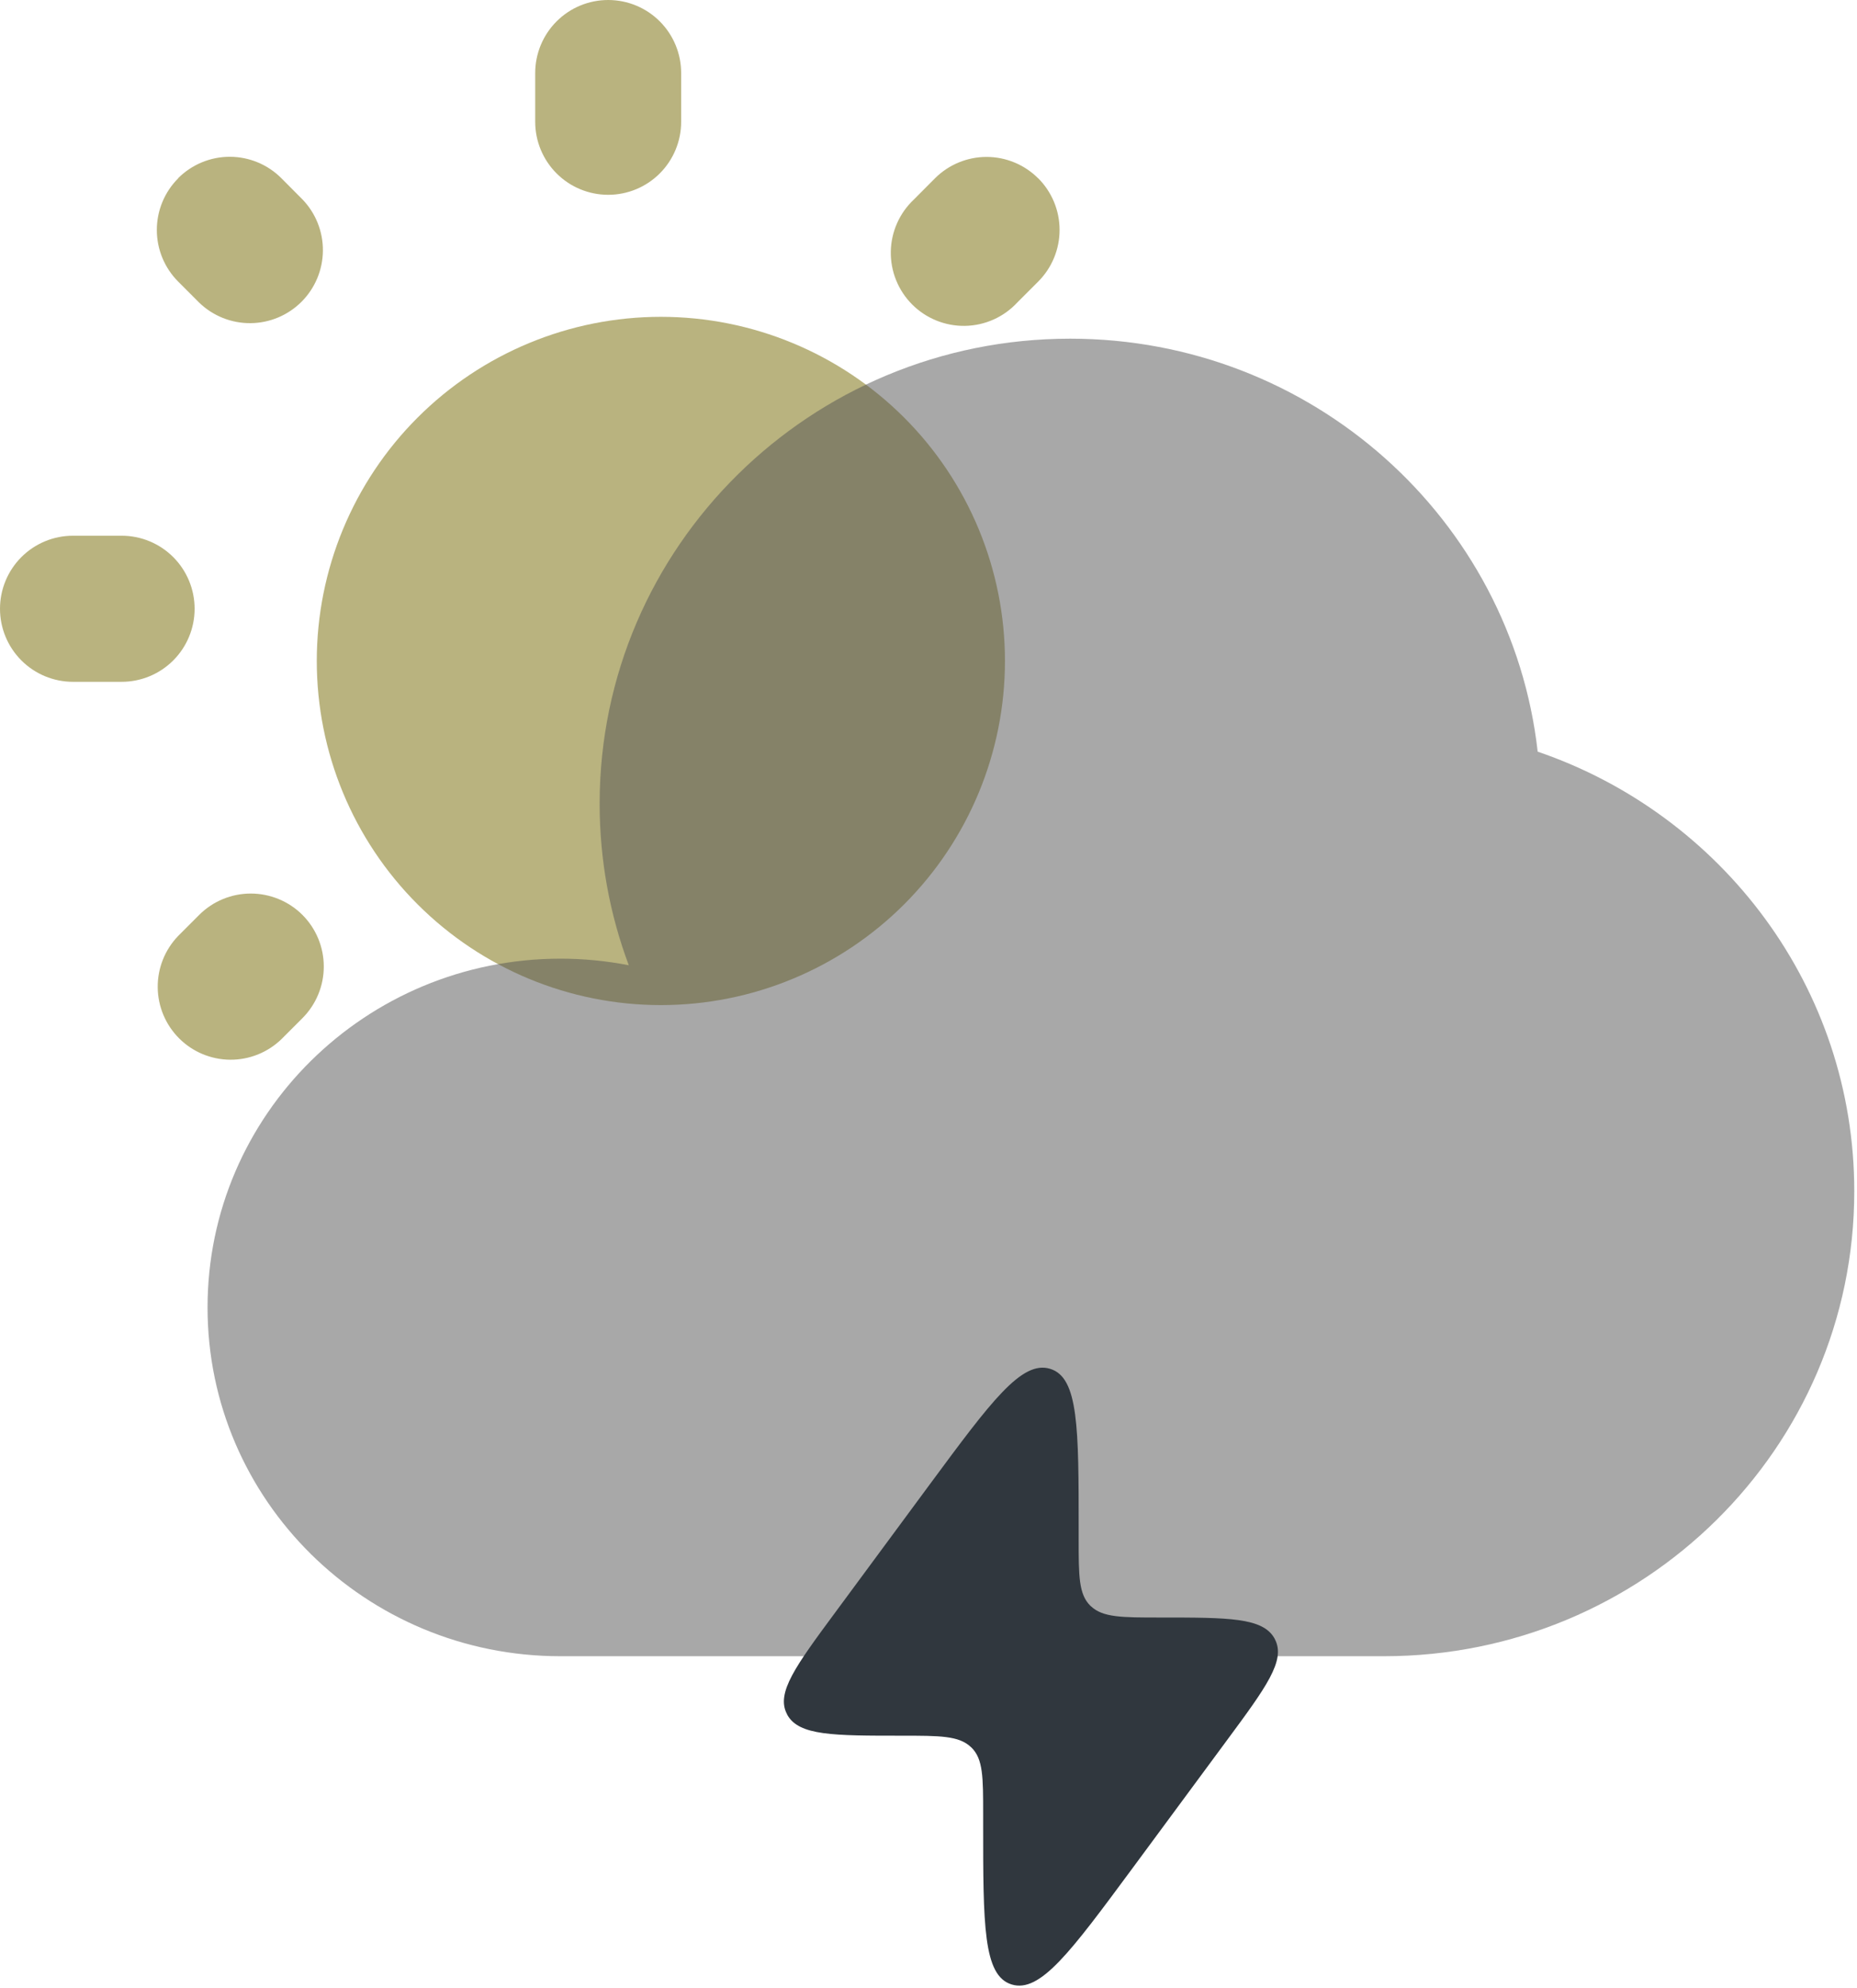 <svg width="170" height="182" viewBox="0 0 170 182" fill="none" xmlns="http://www.w3.org/2000/svg">
<path opacity="0.5" d="M92 60.5C92 68.854 88.681 76.867 82.774 82.774C76.867 88.681 68.854 92 60.5 92C52.146 92 44.133 88.681 38.226 82.774C32.319 76.867 29 68.854 29 60.5C29 52.146 32.319 44.133 38.226 38.226C44.133 32.319 52.146 29 60.5 29C68.854 29 76.867 32.319 82.774 38.226C88.681 44.133 92 52.146 92 60.5Z" fill="#746800"/>
<path opacity="0.5" fill-rule="evenodd" clip-rule="evenodd" d="M55.676 0C57.448 0 59.148 0.704 60.401 1.958C61.654 3.212 62.357 4.913 62.357 6.687V11.145C62.357 12.918 61.654 14.619 60.401 15.873C59.148 17.127 57.448 17.831 55.676 17.831C53.904 17.831 52.205 17.127 50.952 15.873C49.699 14.619 48.995 12.918 48.995 11.145V6.687C48.995 4.913 49.699 3.212 50.952 1.958C52.205 0.704 53.904 0 55.676 0ZM16.302 16.316C16.923 15.693 17.66 15.199 18.472 14.862C19.283 14.525 20.154 14.351 21.032 14.351C21.911 14.351 22.781 14.525 23.593 14.862C24.405 15.199 25.142 15.693 25.762 16.316L27.687 18.25C28.903 19.512 29.576 21.201 29.56 22.955C29.544 24.708 28.84 26.385 27.601 27.624C26.362 28.863 24.686 29.566 22.934 29.58C21.182 29.594 19.495 28.919 18.235 27.701L16.311 25.775C15.06 24.521 14.357 22.822 14.357 21.05C14.357 19.278 15.06 17.578 16.311 16.325L16.302 16.316ZM95.042 16.316C95.662 16.937 96.155 17.674 96.491 18.485C96.827 19.297 97 20.167 97 21.045C97 21.924 96.827 22.794 96.491 23.605C96.155 24.417 95.662 25.154 95.042 25.775L93.117 27.701C92.506 28.358 91.768 28.885 90.949 29.25C90.129 29.616 89.244 29.812 88.347 29.828C87.45 29.844 86.559 29.679 85.727 29.342C84.895 29.006 84.14 28.506 83.505 27.871C82.871 27.236 82.371 26.479 82.035 25.647C81.698 24.814 81.534 23.922 81.549 23.024C81.565 22.127 81.761 21.241 82.127 20.421C82.492 19.601 83.018 18.862 83.675 18.25L85.59 16.325C86.21 15.703 86.947 15.21 87.758 14.874C88.569 14.538 89.438 14.364 90.316 14.364C91.194 14.364 92.063 14.538 92.874 14.874C93.684 15.21 94.421 15.703 95.042 16.325V16.316ZM0 55.723C0 53.949 0.704 52.248 1.957 50.994C3.21 49.74 4.909 49.036 6.681 49.036H11.135C12.907 49.036 14.607 49.74 15.86 50.994C17.113 52.248 17.816 53.949 17.816 55.723C17.816 57.496 17.113 59.197 15.86 60.451C14.607 61.705 12.907 62.409 11.135 62.409H6.681C4.909 62.409 3.21 61.705 1.957 60.451C0.704 59.197 0 57.496 0 55.723ZM27.687 83.744C28.938 84.998 29.641 86.698 29.641 88.47C29.641 90.242 28.938 91.941 27.687 93.195L25.762 95.121C24.503 96.339 22.816 97.014 21.064 97C19.312 96.985 17.636 96.283 16.397 95.044C15.157 93.805 14.454 92.128 14.438 90.374C14.422 88.621 15.095 86.932 16.311 85.67L18.235 83.744C19.488 82.492 21.186 81.789 22.956 81.789C24.727 81.789 26.434 82.492 27.687 83.744Z" fill="#746800"/>
<path opacity="0.5" d="M126.681 151.6C150.469 151.6 169.75 132.545 169.75 109.036C169.75 90.403 157.637 74.567 140.768 68.801C138.371 47.537 120.116 31 97.963 31C74.174 31 54.894 50.055 54.894 73.564C54.894 78.765 55.836 83.74 57.562 88.353C55.501 87.952 53.406 87.75 51.306 87.75C33.465 87.757 19 102.048 19 119.679C19 137.309 33.465 151.6 51.306 151.6H126.681Z" fill="#525252"/>
<path d="M76.481 147.567L85.134 135.847C90.734 128.271 93.531 124.488 96.139 125.294C98.747 126.086 98.747 130.736 98.747 140.022V140.897C98.747 144.251 98.747 145.924 99.817 146.98L99.877 147.032C100.97 148.057 102.711 148.057 106.194 148.057C112.465 148.057 115.601 148.057 116.671 149.964C116.686 149.994 116.701 150.025 116.716 150.055C117.719 151.992 115.902 154.449 112.269 159.364L103.616 171.084C98.016 178.66 95.219 182.451 92.611 181.644C90.003 180.846 90.003 176.202 90.003 166.909V166.034C90.003 162.688 90.003 161.007 88.933 159.959L88.873 159.906C87.78 158.874 86.038 158.874 82.556 158.874C76.285 158.874 73.149 158.874 72.079 156.974C72.063 156.942 72.048 156.909 72.034 156.876C71.031 154.947 72.848 152.482 76.481 147.567Z" fill="#30373E"/>
</svg>
